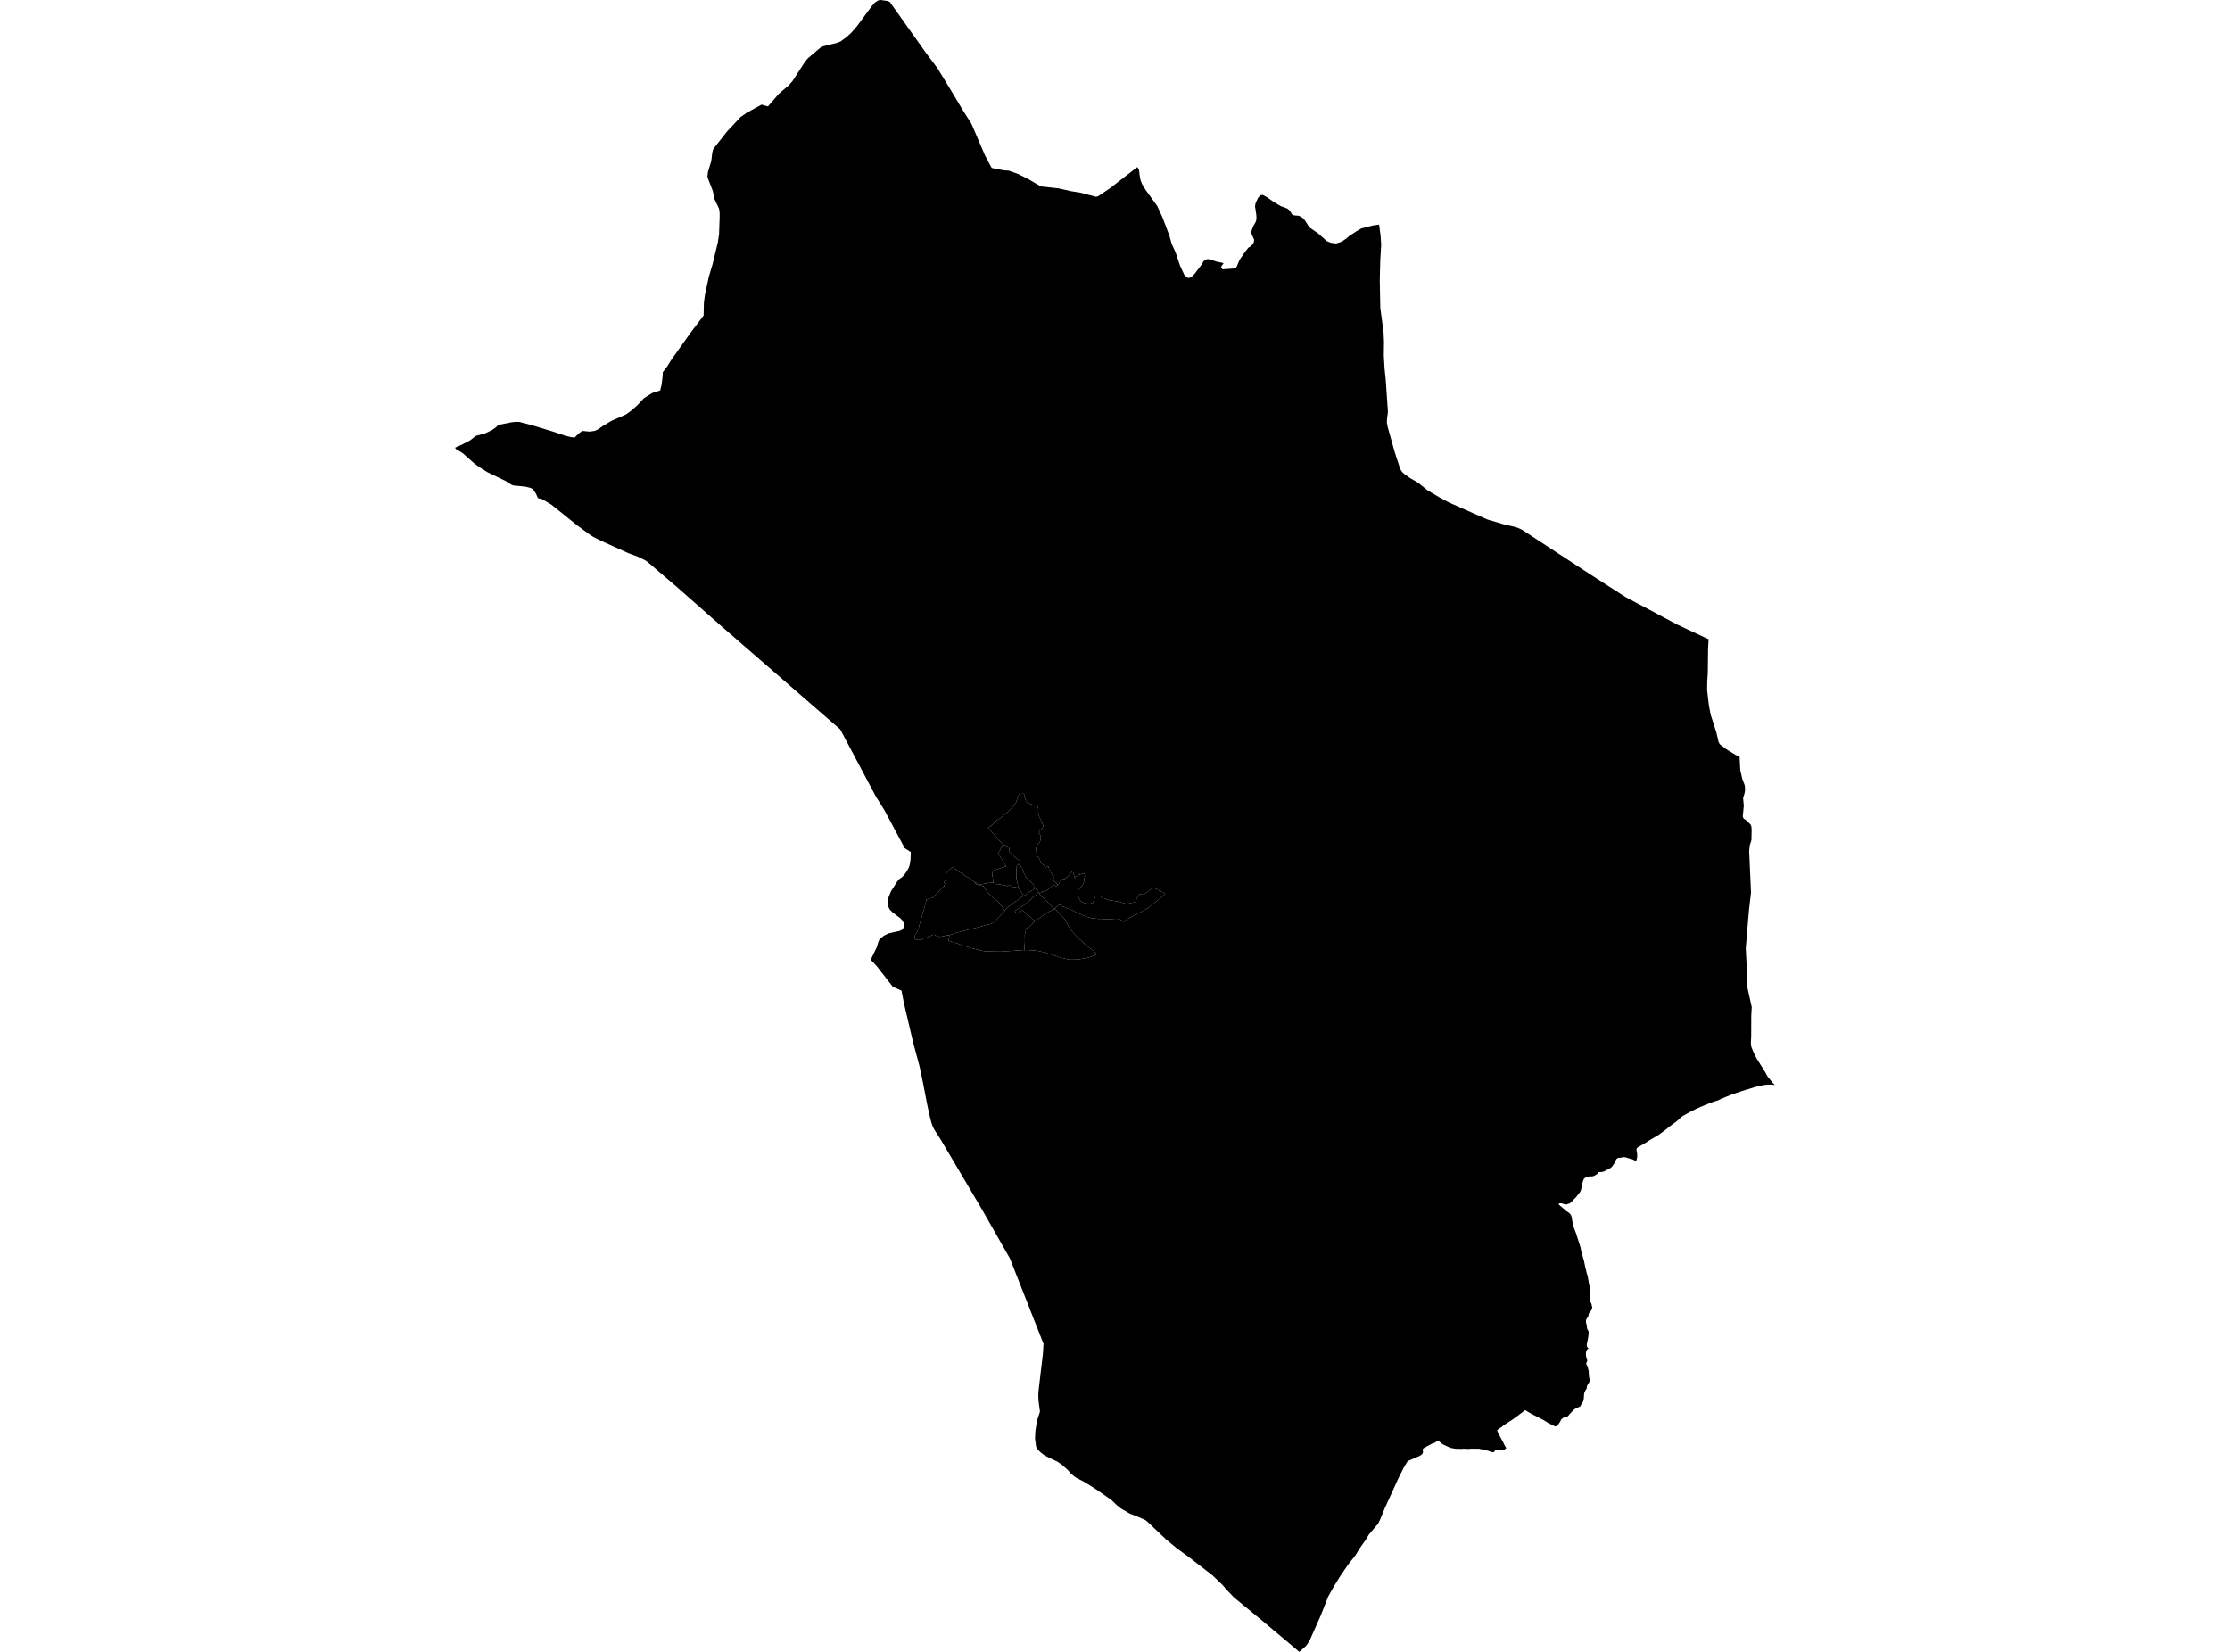 <?xml version='1.0'?>
<svg  baseProfile = 'tiny' width = '540' height = '400' stroke-linecap = 'round' stroke-linejoin = 'round' version='1.1' xmlns='http://www.w3.org/2000/svg'>
<path id='1104101001' title='1104101001'  d='M 256.013 214.183 256.064 214.276 255.717 214.712 255.468 214.517 255.126 214.171 254.973 214.285 254.606 214.652 254.192 215.046 253.93 215.231 253.714 215.417 253.363 215.692 253.08 215.815 252.569 215.874 252.404 215.849 252.1 216.127 251.804 216.305 251.504 216.119 251.474 216.098 251.419 215.675 251.098 215.392 250.713 215.113 250.684 215.058 250.574 214.851 250.341 214.589 250.308 214.188 250.033 213.904 249.809 213.731 249.648 213.537 248.917 212.928 248.376 212.307 248.165 211.846 248.021 211.559 247.81 211.14 247.666 210.718 247.569 210.43 247.493 210.075 247.244 209.86 247.037 209.661 246.948 209.619 246.614 209.294 246.669 209.226 246.796 209.023 246.969 208.884 247.121 208.677 246.914 208.529 246.428 208.106 245.697 207.523 245.105 206.978 244.463 206.348 244.399 205.139 243.427 204.721 242.844 204.547 242.662 204.332 241.969 203.504 241.327 202.739 240.591 201.953 239.928 201.192 239.446 200.689 239.239 200.406 239.412 200.287 239.564 200.194 239.805 200.178 240.274 199.772 240.735 199.235 241.116 198.876 241.5 198.559 242.011 198.28 242.819 197.604 243.136 197.359 243.457 197.105 243.799 196.792 244.518 196.116 244.775 195.934 245.24 195.486 245.49 195.085 246.035 194.328 246.314 193.513 246.749 192.317 247.163 192.017 247.92 192.063 248.457 194.016 248.769 194.261 249.336 194.633 251.212 195.169 251.423 195.748 251.402 196.978 251.673 197.815 252.315 199.066 252.645 200.017 252.4 200.545 251.804 201.044 251.554 201.53 251.88 202.177 252.07 202.87 251.838 203.88 251.309 204.395 250.857 205.325 250.967 206.149 250.997 207.328 251.423 207.569 251.833 208.313 252.07 208.947 252.67 209.488 253.241 210.059 253.858 209.75 254.044 210.443 254.513 211.267 254.72 211.711 255.316 212.197 255.299 212.531 254.948 212.932 255.164 213.165 255.375 213.516 255.848 213.858 256.013 214.183 Z' />
<path id='1104101002' title='1104101002'  d='M 255.468 219.99 255.362 220.096 255.054 219.787 254.661 219.39 254.285 219.035 253.985 218.693 253.79 218.545 253.313 218.076 252.979 217.738 252.603 217.362 252.248 217.04 251.749 216.512 251.804 216.305 252.1 216.127 252.404 215.849 252.569 215.874 253.08 215.815 253.363 215.692 253.714 215.417 253.93 215.231 254.192 215.046 254.606 214.652 254.973 214.285 255.126 214.171 255.468 214.517 255.717 214.712 256.064 214.276 256.013 214.183 256.275 214.188 256.508 213.879 256.647 213.482 256.88 213.203 257.264 212.92 257.894 212.873 257.978 212.662 258.422 212.375 259.124 211.601 259.796 210.887 259.825 210.946 259.863 211.246 260.1 212.058 260.324 212.687 260.468 212.349 260.852 212.125 261.144 211.817 261.592 211.745 262.069 211.58 262.399 211.479 262.644 211.715 262.716 212.104 262.555 212.806 262.513 213.533 262.175 214.297 261.533 215.037 261.097 215.536 261.017 216.022 261.004 216.533 261.241 217.522 261.681 218.207 261.909 218.367 262.429 218.596 263.156 218.815 263.912 218.946 264.208 218.756 264.622 218.596 264.909 218.042 265.019 217.615 265.273 217.095 265.869 216.867 266.355 216.973 266.938 217.353 267.851 217.75 268.578 218 269.077 218.063 269.981 218.19 271.131 218.397 271.828 218.621 272.618 218.841 273.07 218.917 273.607 218.693 274.414 218.579 275.069 218.35 275.175 217.835 275.517 217.1 275.923 216.575 277.212 216.389 277.863 216.005 278.391 215.54 278.805 215.286 279.165 215.126 279.613 215.113 280.433 215.392 280.623 215.688 281.595 216.026 282.178 216.521 281.531 216.994 280.707 217.712 280.297 218.025 279.824 218.431 279.325 218.837 278.734 219.246 278.294 219.652 277.88 219.935 277.415 220.223 277.267 220.286 276.76 220.574 276.435 220.764 275.754 221.114 275.192 221.402 274.655 221.63 274.182 221.913 273.709 222.201 273.142 222.454 272.703 222.771 272.436 222.991 272.141 223.24 272.081 223.211 271.743 222.949 271.376 222.746 270.953 222.577 270.56 222.496 270.137 222.48 269.596 222.526 268.848 222.585 268.329 222.539 267.559 222.56 267.056 222.539 266.71 222.509 266.144 222.534 265.565 222.454 265.138 222.425 264.597 222.382 264.326 222.332 263.899 222.209 263.709 222.175 263.143 221.998 262.754 221.871 262.441 221.706 261.976 221.529 261.605 221.343 261.157 221.144 260.7 220.933 260.21 220.717 259.627 220.421 259.255 220.278 258.595 220.024 257.873 219.699 257.484 219.572 257.289 219.521 256.858 219.242 256.529 219.039 256.246 219.259 256.039 219.441 255.717 219.737 255.468 219.99 Z' />
<path id='1104101003' title='1104101003'  d='M 332.39 54.612 333.954 54.384 334.309 57.029 334.453 59.274 334.237 63.018 334.115 67.874 334.246 74.53 335.028 80.43 335.142 82.81 335.095 86.106 335.281 89.246 335.56 92.014 336.088 99.757 335.864 101.49 335.835 102.335 336.017 103.345 337.766 109.583 338.278 111.138 339.085 113.59 339.507 114.27 340.027 114.748 341.452 115.775 343.315 116.84 345.737 118.767 348.56 120.432 350.817 121.653 360.115 125.778 364.409 127.05 366.556 127.515 367.692 127.874 368.546 128.272 384.957 139.002 393.616 144.568 406.08 151.212 413.865 154.859 413.721 155.083 413.607 157.264 413.543 163.012 413.408 164.892 413.383 167.124 413.75 170.272 413.814 170.813 414.228 173.015 415.618 177.339 416.151 179.621 416.434 180.204 418.049 181.43 420.288 182.808 421.244 183.268 421.413 186.51 421.907 188.61 422.448 190.047 422.545 190.533 422.566 191.345 422.435 192.143 422.097 193.268 422.262 195.136 422.013 197.714 422.194 198.178 422.828 198.635 423.843 199.59 424.075 200.021 424.164 200.883 424.113 203.449 423.695 204.746 423.564 206.17 424.012 216.123 423.505 220.493 422.735 229.618 422.938 233.481 423.09 238.645 423.213 239.503 424.185 243.852 424.075 245.931 424.054 250.948 423.978 252.571 424.05 253.365 424.519 254.587 425.318 256.235 427.389 259.523 428.044 260.706 429.278 262.245 429.793 262.735 428.648 262.633 427.372 262.701 426.07 262.955 424.865 263.255 423.615 263.66 422.765 263.901 421.797 264.214 420.398 264.675 419.283 265.076 417.998 265.583 416.852 266.052 415.957 266.479 415.069 266.741 414.004 267.126 412.707 267.667 410.978 268.385 409.186 269.294 407.529 270.203 407.069 270.549 406.426 271.158 405.771 271.699 405.01 272.244 404.368 272.717 403.743 273.224 403.265 273.609 402.737 274.011 402.192 274.412 401.532 274.885 400.045 275.752 399.347 276.162 398.87 276.496 398.324 276.829 397.729 277.168 397.048 277.573 396.651 277.785 396.406 277.996 396.292 278.22 396.283 278.473 396.364 278.926 396.44 279.395 396.456 279.97 396.402 280.426 396.309 280.768 396.232 281.039 396.148 281.077 396.051 281.077 395.861 280.997 395.641 280.904 395.4 280.773 395.113 280.68 394.656 280.557 394.217 280.418 393.705 280.261 393.236 280.189 392.949 280.249 392.598 280.308 392.213 280.337 391.778 280.418 391.529 280.574 391.398 280.713 391.237 281.005 391.081 281.347 390.857 281.791 390.371 282.497 389.779 282.983 388.913 283.363 388.452 283.646 387.801 283.815 387.159 283.815 386.753 284.28 386.389 284.53 385.975 284.741 385.625 284.851 385.341 284.859 385.164 284.855 385.037 284.851 384.703 284.893 384.382 284.969 384.065 285.062 383.854 285.185 383.524 285.481 383.452 285.662 383.368 285.891 383.241 286.301 383.152 286.626 383.093 287.032 383.034 287.37 382.928 287.78 382.793 288.304 382.552 288.752 382.307 289.026 382.079 289.322 381.834 289.648 381.495 290.062 381.115 290.408 380.773 290.806 380.494 291.085 380.118 291.397 379.818 291.49 379.467 291.617 379.15 291.659 378.879 291.6 378.609 291.524 378.389 291.461 378.245 291.419 378.131 291.385 377.848 291.376 377.713 291.397 377.548 291.452 377.366 291.558 377.464 291.655 377.781 291.968 378.191 292.31 378.537 292.606 378.862 292.851 379.188 293.181 379.704 293.519 380.097 293.815 380.376 294.161 380.536 294.563 380.654 295.133 380.718 295.603 380.887 296.258 380.946 296.659 381.077 297.128 381.386 297.965 381.639 298.633 381.842 299.305 382.096 300.108 382.277 300.611 382.497 301.312 382.738 302.115 382.861 302.821 383.063 303.527 383.266 304.296 383.562 305.285 383.697 305.957 383.833 306.646 384.061 307.55 384.213 308.239 384.45 308.958 384.589 309.782 384.707 310.42 384.771 310.906 384.885 311.362 385.012 311.747 385.079 312.368 385.096 313.027 385.1 313.852 384.999 314.397 384.94 314.752 385.016 315.005 385.155 315.305 385.371 315.72 385.464 316.138 385.561 316.594 385.519 316.899 385.358 317.241 385.151 317.55 384.936 317.757 384.809 317.947 384.712 318.15 384.669 318.441 384.61 318.712 384.496 318.915 384.352 319.105 384.221 319.329 384.124 319.502 384.061 319.654 384.035 319.857 384.04 320.06 384.099 320.462 384.213 320.833 384.272 321.184 384.281 321.488 384.336 321.755 384.424 321.958 384.53 322.089 384.636 322.304 384.678 322.558 384.669 322.845 384.665 323.302 384.589 323.724 384.547 324.012 384.492 324.371 384.416 324.692 384.34 325.064 384.251 325.406 384.255 325.711 384.281 325.943 384.352 326.18 384.441 326.311 384.564 326.425 384.745 326.437 384.433 326.683 384.205 326.957 384.112 327.181 384.069 327.435 384.057 327.519 384.027 327.773 384.04 328.246 384.116 328.597 384.259 328.999 384.374 329.451 384.264 329.759 384.154 330 384.124 330.203 384.145 330.423 384.272 330.621 384.39 330.769 384.517 331.019 384.526 331.306 384.636 331.725 384.712 332.092 384.745 332.768 384.796 333.356 384.86 333.779 384.919 334.079 384.906 334.265 384.91 334.467 384.847 334.653 384.767 334.81 384.669 334.949 384.589 335.101 384.509 335.22 384.445 335.325 384.365 335.461 384.302 335.617 384.255 335.82 384.247 336.006 384.217 336.158 384.166 336.276 384.09 336.466 383.926 336.657 383.782 336.961 383.689 337.151 383.613 337.455 383.583 337.692 383.558 337.979 383.545 338.182 383.537 338.453 383.511 338.74 383.465 338.964 383.389 339.268 383.279 339.526 383.068 339.818 382.941 340.025 382.827 340.211 382.763 340.35 382.7 340.536 382.353 340.714 382.07 340.824 381.753 340.95 381.508 341.09 381.178 341.318 380.866 341.614 380.587 341.893 380.325 342.185 380.016 342.497 379.788 342.81 379.577 343 379.408 343.055 379.175 343.127 378.96 343.186 378.723 343.241 378.427 343.402 378.212 343.575 378 343.803 377.937 343.938 377.874 344.074 377.793 344.264 377.569 344.585 377.244 345.054 377.028 345.244 376.847 345.367 376.745 345.388 376.665 345.405 376.377 345.312 375.917 345.105 375.405 344.818 374.945 344.594 374.332 344.205 373.478 343.702 372.337 343.127 371.686 342.789 371.213 342.565 370.528 342.18 370.034 341.889 369.691 341.677 369.315 341.47 367.883 342.556 366.336 343.693 365.11 344.484 364.32 344.995 363.58 345.574 363.162 345.815 363.031 345.891 362.786 346.119 362.655 346.204 362.558 346.343 362.579 346.512 362.667 346.728 362.828 347.079 363.145 347.662 363.517 348.376 363.999 349.221 364.265 349.826 364.527 350.274 364.65 350.489 364.704 350.641 364.692 350.743 364.578 350.827 364.426 350.916 364.21 351.026 363.961 351.064 363.711 351.123 363.441 351.144 363.17 351.102 362.917 351.06 362.549 351.051 362.363 351.056 362.148 351.115 361.902 351.423 361.755 351.596 361.59 351.685 361.235 351.609 360.846 351.487 360.44 351.33 360.051 351.237 359.692 351.127 359.286 351.039 358.851 350.95 358.428 350.878 358.141 350.802 357.854 350.806 357.351 350.806 356.928 350.815 356.425 350.793 355.939 350.827 355.538 350.853 354.912 350.836 354.342 350.802 353.889 350.865 353.319 350.827 352.647 350.832 352.123 350.777 351.785 350.684 351.311 350.629 350.923 350.472 350.496 350.265 350.141 350.088 349.697 349.914 349.439 349.754 349.203 349.623 349.046 349.492 348.822 349.314 348.598 349.116 348.429 348.951 348.391 348.837 348.205 348.858 347.909 349.018 347.643 349.209 347.347 349.386 347.047 349.496 346.73 349.606 346.434 349.766 346.151 349.91 345.686 350.16 345.437 350.282 345.141 350.477 344.892 350.599 344.71 350.692 344.516 350.933 344.52 351.132 344.524 351.22 344.583 351.503 344.6 351.571 344.397 352.116 343.835 352.518 341.244 353.638 340.784 353.955 340.027 355.189 338.637 357.944 335.323 365.222 334.17 368.02 333.709 368.962 331.478 371.587 330.835 372.686 329.347 374.799 328.236 376.603 326.402 378.928 324.479 381.747 322.949 384.236 321.651 386.552 319.779 391.29 317.087 397.354 316.36 398.453 314.64 400 305.837 392.6 298.83 386.835 296.89 384.815 296.057 383.826 293.627 381.48 287.74 376.933 284.896 374.866 282.301 372.711 277.778 368.417 277.301 368.058 275.023 367.073 273.662 366.57 271.477 365.298 270.429 364.465 269.153 363.236 265.455 360.658 262.733 358.942 260.366 357.691 259.386 356.892 258.604 355.983 257.209 354.741 256.009 353.912 253.507 352.733 252.636 352.201 251.914 351.63 251.212 350.903 250.887 350.295 250.768 349.369 250.713 348.93 250.629 348.241 250.667 347.582 250.743 346.331 251.115 343.993 251.829 341.846 251.487 339.188 251.423 338.026 251.461 336.995 251.943 332.895 252.539 327.866 252.691 325.415 244.556 304.727 240.127 296.968 239.691 296.198 237.616 292.564 237.13 291.744 234.4 287.125 227.811 275.972 226.298 273.613 225.854 272.781 225.508 271.745 225.013 269.767 224.51 267.379 224.472 267.198 223.513 262.228 222.693 258.31 221.434 253.619 221.142 252.516 218.89 242.935 218.302 239.879 216.189 238.941 214.177 236.354 212.318 233.967 210.847 232.403 210.978 232.132 212.309 229.373 212.66 228.181 212.96 227.462 214.029 226.587 215.141 226.034 217.896 225.4 218.446 225.146 218.725 224.8 218.906 224.17 218.822 223.481 218.551 222.932 217.998 222.34 216.058 220.874 215.47 220.265 215.132 219.597 214.98 218.959 214.938 218.186 215.137 217.37 215.749 215.849 217.262 213.456 217.753 212.886 218.395 212.429 218.936 211.905 219.697 210.802 220.064 210.084 220.297 209.387 220.496 208.114 220.546 206.323 220.267 206.145 219.076 205.384 218.175 203.698 214.16 196.179 212.047 192.79 203.472 176.629 192.395 167.01 183.11 158.946 180.642 156.803 176.204 152.949 174.725 151.668 163.855 142.092 156.852 136.107 156.184 135.651 154.426 134.789 152.216 133.973 145.568 130.968 143.607 129.975 143.32 129.789 142.593 129.311 139.655 127.131 133.523 122.203 131.296 120.88 130.248 120.605 129.795 119.553 129.005 118.395 128.359 118.124 127.222 117.837 124.284 117.55 123.79 117.343 122.319 116.421 117.983 114.317 116.149 113.167 114.877 112.241 113.634 111.147 112.011 109.706 110.401 108.738 110.207 108.404 112.083 107.554 113.824 106.642 115.274 105.534 117.362 104.985 119.056 104.195 119.931 103.594 120.722 102.876 123.967 102.242 125.092 102.145 125.869 102.187 128.938 102.999 133.963 104.528 136.803 105.492 137.132 105.577 138.092 105.813 138.616 105.889 139.14 105.965 140.137 104.976 140.995 104.342 142.749 104.512 144.008 104.342 144.803 103.979 145.961 103.168 148.028 101.925 151.552 100.374 152.626 99.613 154.304 98.181 155.901 96.444 157.921 95.171 159.857 94.559 160.191 93.278 160.449 91.211 160.504 90.108 161.412 88.967 162.524 87.192 167.304 80.464 170.385 76.403 170.452 73.343 170.685 71.525 171.64 67.033 172.544 64.015 173.829 58.703 174.125 56.717 174.273 52.368 174.26 51.337 174.099 50.479 172.975 48.141 172.62 46.273 171.31 42.88 171.428 41.675 172.244 38.979 172.477 36.963 172.734 36.059 175.989 31.921 179.353 28.308 180.942 27.234 183.114 26.042 184.424 25.324 185.954 25.772 188.613 22.704 189.166 22.226 191.03 20.637 191.926 19.597 194.846 15.084 195.582 14.166 198.937 11.297 202.817 10.342 203.548 10.033 204.917 9.032 206.037 8.034 207.521 6.335 211.155 1.412 211.861 0.613 212.719 0.068 213.29 0 214.93 0.241 215.462 0.465 224.189 12.751 227.042 16.563 230.516 22.268 233.132 26.659 235.262 30.015 238.487 37.555 240.139 40.669 243.186 41.261 244.264 41.316 246.58 42.149 249.091 43.412 252.032 45.141 256.406 45.627 259.322 46.29 261.571 46.654 265.387 47.647 265.89 47.529 268.734 45.623 275.412 40.45 275.834 41.185 275.974 42.533 276.189 43.641 276.604 44.68 277.415 45.995 280.234 49.891 281.506 52.659 283.192 57.131 283.733 59.075 284.684 61.146 285.749 64.349 286.818 66.619 287.495 67.24 287.816 67.299 288.184 67.223 288.682 66.923 289.304 66.276 291.057 63.965 291.396 63.331 291.789 62.946 292.338 62.76 292.98 62.777 294.426 63.314 296.306 63.72 295.673 64.616 296.028 65.233 298.766 65.021 299.248 64.873 299.476 64.577 300.157 62.938 301.598 60.85 302.316 59.967 302.828 59.65 303.402 59.092 303.593 58.716 303.694 58.035 303.085 56.683 302.933 56.18 303.516 54.709 304.129 53.627 304.26 52.896 304.218 52.051 303.91 49.963 304.011 49.304 304.615 47.947 305.203 47.292 305.79 47.191 306.986 47.867 308.41 48.894 310.071 49.878 311.703 50.496 312.307 50.986 312.886 51.916 313.317 52.14 314.547 52.258 315.143 52.55 315.747 53.04 316.732 54.532 317.273 55.195 319.141 56.48 321.28 58.382 322.235 58.779 323.553 58.965 324.855 58.538 325.945 57.815 326.702 57.169 328.422 56.023 329.652 55.313 332.39 54.612 Z M 242.844 204.547 242.751 204.78 242.548 205.152 242.345 205.477 242.269 205.735 241.961 206.255 241.72 206.597 243.601 209.784 240.646 210.752 240.22 211.394 240.591 213.786 240.182 213.757 239.712 213.79 239.459 213.795 239.362 213.786 239.002 213.862 238.622 213.938 238.284 214.01 237.819 214.107 237.35 214.124 237.117 214.128 236.792 214.031 236.644 213.972 236.061 213.596 236.023 213.571 235.575 213.304 234.738 212.632 233.749 212.117 233.132 211.572 232.342 211.157 231.678 210.659 231.108 210.325 230.567 209.957 230.355 210.24 230.038 210.498 229.658 210.904 229.345 211.162 229.142 211.491 228.973 211.855 229.028 212.459 229.109 212.852 229.045 213.068 228.868 213.216 228.699 213.435 228.635 213.795 228.851 213.896 228.754 214.145 228.656 214.543 228.559 214.796 228.132 214.953 227.892 215.244 227.722 215.498 227.549 215.684 227.41 215.827 227.203 216.085 226.996 216.271 226.86 216.453 226.649 216.639 226.404 216.787 226.269 216.935 226.201 217.078 225.956 217.298 225.816 217.412 225.677 217.45 225.394 217.497 225.073 217.577 224.688 217.729 224.337 217.881 224.303 218.063 224.24 218.35 224.05 219.069 223.822 219.863 223.593 220.654 223.365 221.486 223.107 222.387 222.879 223.177 222.651 223.933 222.427 224.872 222.194 225.451 222.03 225.814 221.856 225.996 221.683 226.216 221.586 226.503 221.518 226.719 221.565 227.04 221.713 227.251 221.506 227.357 221.823 227.551 222.473 227.619 222.604 227.614 223.247 227.509 223.543 227.243 224.443 226.997 225.212 226.719 225.597 226.49 226.023 226.347 226.239 226.342 226.721 226.587 227.203 226.748 227.638 226.866 228.238 226.719 228.538 226.71 229.054 226.524 229.569 226.423 229.7 226.461 229.92 226.52 229.848 226.913 229.806 227.141 229.679 227.83 231.158 228.265 231.619 228.388 233.25 228.963 235.182 229.584 236.889 229.973 238.542 230.383 239.611 230.4 240.904 230.416 242.396 230.438 244.049 230.324 246.753 230.129 247.721 230.074 248.034 229.969 248.021 230.028 248 230.121 248.406 230.04 248.807 230.061 249.45 230.078 249.889 230.133 250.527 230.184 251.339 230.264 252.049 230.412 252.628 230.564 253.439 230.78 254.289 231.059 255.683 231.494 256.398 231.748 257.416 232.022 258.891 232.369 259.665 232.382 260.337 232.365 261.144 232.339 261.883 232.187 262.585 232.099 263.206 231.955 263.54 231.879 264.305 231.655 264.939 231.367 265.535 231.046 265.463 230.877 265.222 230.615 264.74 230.222 264.225 229.829 263.878 229.567 263.396 229.178 262.915 228.718 262.086 228.029 261.706 227.669 261.22 227.209 260.878 226.879 260.184 226.186 259.487 225.396 259.174 224.965 258.819 224.398 258.481 223.747 258.304 223.384 258.092 223.016 257.987 222.818 257.708 222.45 257.497 222.222 257.256 221.955 257.15 221.824 256.977 221.66 256.63 221.296 256.389 221.034 256.144 220.806 255.831 220.442 255.557 220.176 255.523 220.109 255.468 219.99 255.717 219.737 256.039 219.441 256.246 219.259 256.529 219.039 256.858 219.242 257.289 219.521 257.484 219.572 257.873 219.699 258.595 220.024 259.255 220.278 259.627 220.421 260.21 220.717 260.7 220.933 261.157 221.144 261.605 221.343 261.976 221.529 262.441 221.706 262.754 221.871 263.143 221.998 263.709 222.175 263.899 222.209 264.326 222.332 264.597 222.382 265.138 222.425 265.565 222.454 266.144 222.534 266.71 222.509 267.056 222.539 267.559 222.56 268.329 222.539 268.848 222.585 269.596 222.526 270.137 222.48 270.56 222.496 270.953 222.577 271.376 222.746 271.743 222.949 272.081 223.211 272.141 223.24 272.436 222.991 272.703 222.771 273.142 222.454 273.709 222.201 274.182 221.913 274.655 221.63 275.192 221.402 275.754 221.114 276.435 220.764 276.76 220.574 277.267 220.286 277.415 220.223 277.88 219.935 278.294 219.652 278.734 219.246 279.325 218.837 279.824 218.431 280.297 218.025 280.707 217.712 281.531 216.994 282.178 216.521 281.595 216.026 280.623 215.688 280.433 215.392 279.613 215.113 279.165 215.126 278.805 215.286 278.391 215.54 277.863 216.005 277.212 216.389 275.923 216.575 275.517 217.1 275.175 217.835 275.069 218.35 274.414 218.579 273.607 218.693 273.07 218.917 272.618 218.841 271.828 218.621 271.131 218.397 269.981 218.19 269.077 218.063 268.578 218 267.851 217.75 266.938 217.353 266.355 216.973 265.869 216.867 265.273 217.095 265.019 217.615 264.909 218.042 264.622 218.596 264.208 218.756 263.912 218.946 263.156 218.815 262.429 218.596 261.909 218.367 261.681 218.207 261.241 217.522 261.004 216.533 261.017 216.022 261.097 215.536 261.533 215.037 262.175 214.297 262.513 213.533 262.555 212.806 262.716 212.104 262.644 211.715 262.399 211.479 262.069 211.58 261.592 211.745 261.144 211.817 260.852 212.125 260.468 212.349 260.324 212.687 260.1 212.058 259.863 211.246 259.825 210.946 259.796 210.887 259.124 211.601 258.422 212.375 257.978 212.662 257.894 212.873 257.264 212.92 256.88 213.203 256.647 213.482 256.508 213.879 256.275 214.188 256.013 214.183 255.848 213.858 255.375 213.516 255.164 213.165 254.948 212.932 255.299 212.531 255.316 212.197 254.72 211.711 254.513 211.267 254.044 210.443 253.858 209.75 253.241 210.059 252.67 209.488 252.07 208.947 251.833 208.313 251.423 207.569 250.997 207.328 250.967 206.149 250.857 205.325 251.309 204.395 251.838 203.88 252.07 202.87 251.88 202.177 251.554 201.53 251.804 201.044 252.4 200.545 252.645 200.017 252.315 199.066 251.673 197.815 251.402 196.978 251.423 195.748 251.212 195.169 249.336 194.633 248.769 194.261 248.457 194.016 247.92 192.063 247.163 192.017 246.749 192.317 246.314 193.513 246.035 194.328 245.49 195.085 245.24 195.486 244.775 195.934 244.518 196.116 243.799 196.792 243.457 197.105 243.136 197.359 242.819 197.604 242.011 198.28 241.5 198.559 241.116 198.876 240.735 199.235 240.274 199.772 239.805 200.178 239.564 200.194 239.412 200.287 239.239 200.406 239.446 200.689 239.928 201.192 240.591 201.953 241.327 202.739 241.969 203.504 242.662 204.332 242.844 204.547 Z' />
<path id='1104102001' title='1104102001'  d='M 250.684 215.058 250.413 215.265 250.143 215.485 249.809 215.646 249.517 215.865 249.226 216.089 248.951 216.267 248.681 216.487 248.452 216.664 248.14 216.825 247.869 217.045 247.793 216.876 247.73 216.728 247.552 216.373 247.307 216.056 247.13 215.806 246.91 215.51 246.779 215.324 246.597 215.058 246.512 214.416 246.136 212.713 246.128 211.419 246.208 209.606 246.614 209.294 246.948 209.619 247.037 209.661 247.244 209.86 247.493 210.075 247.569 210.43 247.666 210.718 247.81 211.14 248.021 211.559 248.165 211.846 248.376 212.307 248.917 212.928 249.648 213.537 249.809 213.731 250.033 213.904 250.308 214.188 250.341 214.589 250.574 214.851 250.684 215.058 Z' />
<path id='1104102002' title='1104102002'  d='M 251.504 216.119 251.36 216.225 251.064 216.504 250.768 216.816 250.409 217.1 250.046 217.412 249.619 217.831 249.323 218.076 249.027 218.287 248.697 218.634 248.368 218.913 247.937 219.162 247.51 219.479 246.977 219.8 246.449 220.117 246.242 220.29 245.845 220.514 245.739 220.599 245.963 220.92 246.157 221.182 246.212 221.237 246.47 221.098 246.66 221.009 246.914 220.827 247.189 220.645 247.442 220.51 247.616 220.417 247.814 220.65 248.102 220.903 248.321 221.114 248.609 221.364 248.786 221.512 249.137 221.74 249.424 222.015 249.712 222.243 249.978 222.454 250.109 222.598 250.46 222.805 250.68 222.974 250.671 222.987 250.549 223.173 250.43 223.283 250.215 223.494 250.029 223.709 249.762 223.959 249.644 224.081 249.441 224.28 249.205 224.441 248.892 224.66 248.49 224.834 248.296 224.935 248.372 225.206 248.385 225.645 248.258 225.954 248.135 226.461 248.186 227.002 248.186 227.023 248.165 227.475 248.182 228.05 248.131 228.73 248.085 229.44 248.064 229.846 248.034 229.969 247.721 230.074 246.753 230.129 244.049 230.324 242.396 230.438 240.904 230.416 239.611 230.4 238.542 230.383 236.889 229.973 235.182 229.584 233.25 228.963 231.619 228.388 231.158 228.265 229.679 227.83 229.806 227.141 229.848 226.913 229.92 226.52 229.937 226.444 231.349 225.945 232.008 225.772 233.525 225.375 234.345 225.159 235.351 224.922 235.828 224.808 236.251 224.707 236.796 224.58 237.075 224.512 237.836 224.284 238.757 224.005 240.017 223.701 240.985 223.228 241.344 222.746 241.842 222.07 242.151 221.757 242.865 221.038 243.284 220.565 243.339 220.497 243.55 220.265 244.04 219.707 244.518 219.339 245.202 218.807 245.612 218.52 246.204 218.105 246.36 217.995 246.906 217.611 247.32 217.315 247.7 217.049 247.793 216.876 247.869 217.045 248.14 216.825 248.452 216.664 248.681 216.487 248.951 216.267 249.226 216.089 249.517 215.865 249.809 215.646 250.143 215.485 250.413 215.265 250.684 215.058 250.713 215.113 251.098 215.392 251.419 215.675 251.474 216.098 251.504 216.119 Z' />
<path id='1104102003' title='1104102003'  d='M 255.523 220.109 254.817 220.375 254.09 220.734 253.79 220.874 253.139 221.326 252.577 221.71 251.947 222.158 251.407 222.53 250.853 222.957 250.671 222.987 250.68 222.974 250.46 222.805 250.109 222.598 249.978 222.454 249.712 222.243 249.424 222.015 249.137 221.74 248.786 221.512 248.609 221.364 248.321 221.114 248.102 220.903 247.814 220.65 247.616 220.417 247.442 220.51 247.189 220.645 246.914 220.827 246.66 221.009 246.47 221.098 246.212 221.237 246.157 221.182 245.963 220.92 245.739 220.599 245.845 220.514 246.242 220.29 246.449 220.117 246.977 219.8 247.51 219.479 247.937 219.162 248.368 218.913 248.697 218.634 249.027 218.287 249.323 218.076 249.619 217.831 250.046 217.412 250.409 217.1 250.768 216.816 251.064 216.504 251.36 216.225 251.504 216.119 251.804 216.305 251.749 216.512 252.248 217.04 252.603 217.362 252.979 217.738 253.313 218.076 253.79 218.545 253.985 218.693 254.285 219.035 254.661 219.39 255.054 219.787 255.362 220.096 255.468 219.99 255.523 220.109 Z' />
<path id='1104102004' title='1104102004'  d='M 243.339 220.497 243.072 220.197 242.683 219.618 241.982 218.655 241.602 218.266 240.9 217.86 240.389 217.332 239.708 216.656 239.095 215.992 238.559 215.227 238.14 214.572 237.891 214.534 237.113 214.378 236.454 214.137 236.09 213.837 236.023 213.571 236.061 213.596 236.644 213.972 236.792 214.031 237.117 214.128 237.35 214.124 237.819 214.107 238.284 214.01 238.622 213.938 239.002 213.862 239.362 213.786 239.459 213.795 239.712 213.79 240.182 213.757 240.591 213.786 240.608 213.786 240.883 213.799 240.849 214.078 241.213 214.09 241.614 214.099 242.126 214.15 242.662 214.306 243.157 214.399 243.605 214.45 243.968 214.589 244.091 214.416 244.26 214.281 244.45 214.234 244.56 214.34 244.712 214.462 244.737 214.652 245.016 214.712 245.443 214.762 245.722 214.796 245.997 214.855 246.297 214.931 246.597 215.058 246.779 215.324 246.91 215.51 247.13 215.806 247.307 216.056 247.552 216.373 247.73 216.728 247.793 216.876 247.7 217.049 247.32 217.315 246.906 217.611 246.36 217.995 246.204 218.105 245.612 218.52 245.202 218.807 244.518 219.339 244.04 219.707 243.55 220.265 243.339 220.497 Z' />
<path id='1104102005' title='1104102005'  d='M 246.614 209.294 246.208 209.606 246.128 211.419 246.136 212.713 246.512 214.416 246.597 215.058 246.297 214.931 245.997 214.855 245.722 214.796 245.443 214.762 245.016 214.712 244.737 214.652 244.712 214.462 244.56 214.34 244.45 214.234 244.26 214.281 244.091 214.416 243.968 214.589 243.605 214.45 243.157 214.399 242.662 214.306 242.126 214.15 241.614 214.099 241.213 214.09 240.849 214.078 240.883 213.799 240.608 213.786 240.591 213.786 240.22 211.394 240.646 210.752 243.601 209.784 241.72 206.597 241.961 206.255 242.269 205.735 242.345 205.477 242.548 205.152 242.751 204.78 242.844 204.547 243.427 204.721 244.399 205.139 244.463 206.348 245.105 206.978 245.697 207.523 246.428 208.106 246.914 208.529 247.121 208.677 246.969 208.884 246.796 209.023 246.669 209.226 246.614 209.294 Z' />
<path id='1104102006' title='1104102006'  d='M 250.671 222.987 250.853 222.957 251.407 222.53 251.947 222.158 252.577 221.71 253.139 221.326 253.79 220.874 254.09 220.734 254.817 220.375 255.523 220.109 255.557 220.176 255.831 220.442 256.144 220.806 256.389 221.034 256.63 221.296 256.977 221.66 257.15 221.824 257.256 221.955 257.497 222.222 257.708 222.45 257.987 222.818 258.092 223.016 258.304 223.384 258.481 223.747 258.819 224.398 259.174 224.965 259.487 225.396 260.184 226.186 260.878 226.879 261.22 227.209 261.706 227.669 262.086 228.029 262.915 228.718 263.396 229.178 263.878 229.567 264.225 229.829 264.74 230.222 265.222 230.615 265.463 230.877 265.535 231.046 264.939 231.367 264.305 231.655 263.54 231.879 263.206 231.955 262.585 232.099 261.883 232.187 261.144 232.339 260.337 232.365 259.665 232.382 258.891 232.369 257.416 232.022 256.398 231.748 255.683 231.494 254.289 231.059 253.439 230.78 252.628 230.564 252.049 230.412 251.339 230.264 250.527 230.184 249.889 230.133 249.45 230.078 248.807 230.061 248.406 230.04 248 230.121 248.021 230.028 248.034 229.969 248.064 229.846 248.085 229.44 248.131 228.73 248.182 228.05 248.165 227.475 248.186 227.023 248.186 227.002 248.135 226.461 248.258 225.954 248.385 225.645 248.372 225.206 248.296 224.935 248.49 224.834 248.892 224.66 249.205 224.441 249.441 224.28 249.644 224.081 249.762 223.959 250.029 223.709 250.215 223.494 250.43 223.283 250.549 223.173 250.671 222.987 Z' />
<path id='1104102007' title='1104102007'  d='M 236.023 213.571 236.09 213.837 236.454 214.137 237.113 214.378 237.891 214.534 238.14 214.572 238.559 215.227 239.095 215.992 239.708 216.656 240.389 217.332 240.9 217.86 241.602 218.266 241.982 218.655 242.683 219.618 243.072 220.197 243.339 220.497 243.284 220.565 242.865 221.038 242.151 221.757 241.842 222.07 241.344 222.746 240.985 223.228 240.017 223.701 238.757 224.005 237.836 224.284 237.075 224.512 236.796 224.58 236.251 224.707 235.828 224.808 235.351 224.922 234.345 225.159 233.525 225.375 232.008 225.772 231.349 225.945 229.937 226.444 229.92 226.52 229.7 226.461 229.569 226.423 229.054 226.524 228.538 226.71 228.238 226.719 227.638 226.866 227.203 226.748 226.721 226.587 226.239 226.342 226.023 226.347 225.597 226.49 225.212 226.719 224.443 226.997 223.543 227.243 223.247 227.509 222.604 227.614 222.473 227.619 221.823 227.551 221.506 227.357 221.713 227.251 221.565 227.04 221.518 226.719 221.586 226.503 221.683 226.216 221.856 225.996 222.03 225.814 222.194 225.451 222.427 224.872 222.651 223.933 222.879 223.177 223.107 222.387 223.365 221.486 223.593 220.654 223.822 219.863 224.05 219.069 224.24 218.35 224.303 218.063 224.337 217.881 224.688 217.729 225.073 217.577 225.394 217.497 225.677 217.45 225.816 217.412 225.956 217.298 226.201 217.078 226.269 216.935 226.404 216.787 226.649 216.639 226.86 216.453 226.996 216.271 227.203 216.085 227.41 215.827 227.549 215.684 227.722 215.498 227.892 215.244 228.132 214.953 228.559 214.796 228.656 214.543 228.754 214.145 228.851 213.896 228.635 213.795 228.699 213.435 228.868 213.216 229.045 213.068 229.109 212.852 229.028 212.459 228.973 211.855 229.142 211.491 229.345 211.162 229.658 210.904 230.038 210.498 230.355 210.24 230.567 209.957 231.108 210.325 231.678 210.659 232.342 211.157 233.132 211.572 233.749 212.117 234.738 212.632 235.575 213.304 236.023 213.571 Z' />
</svg>
